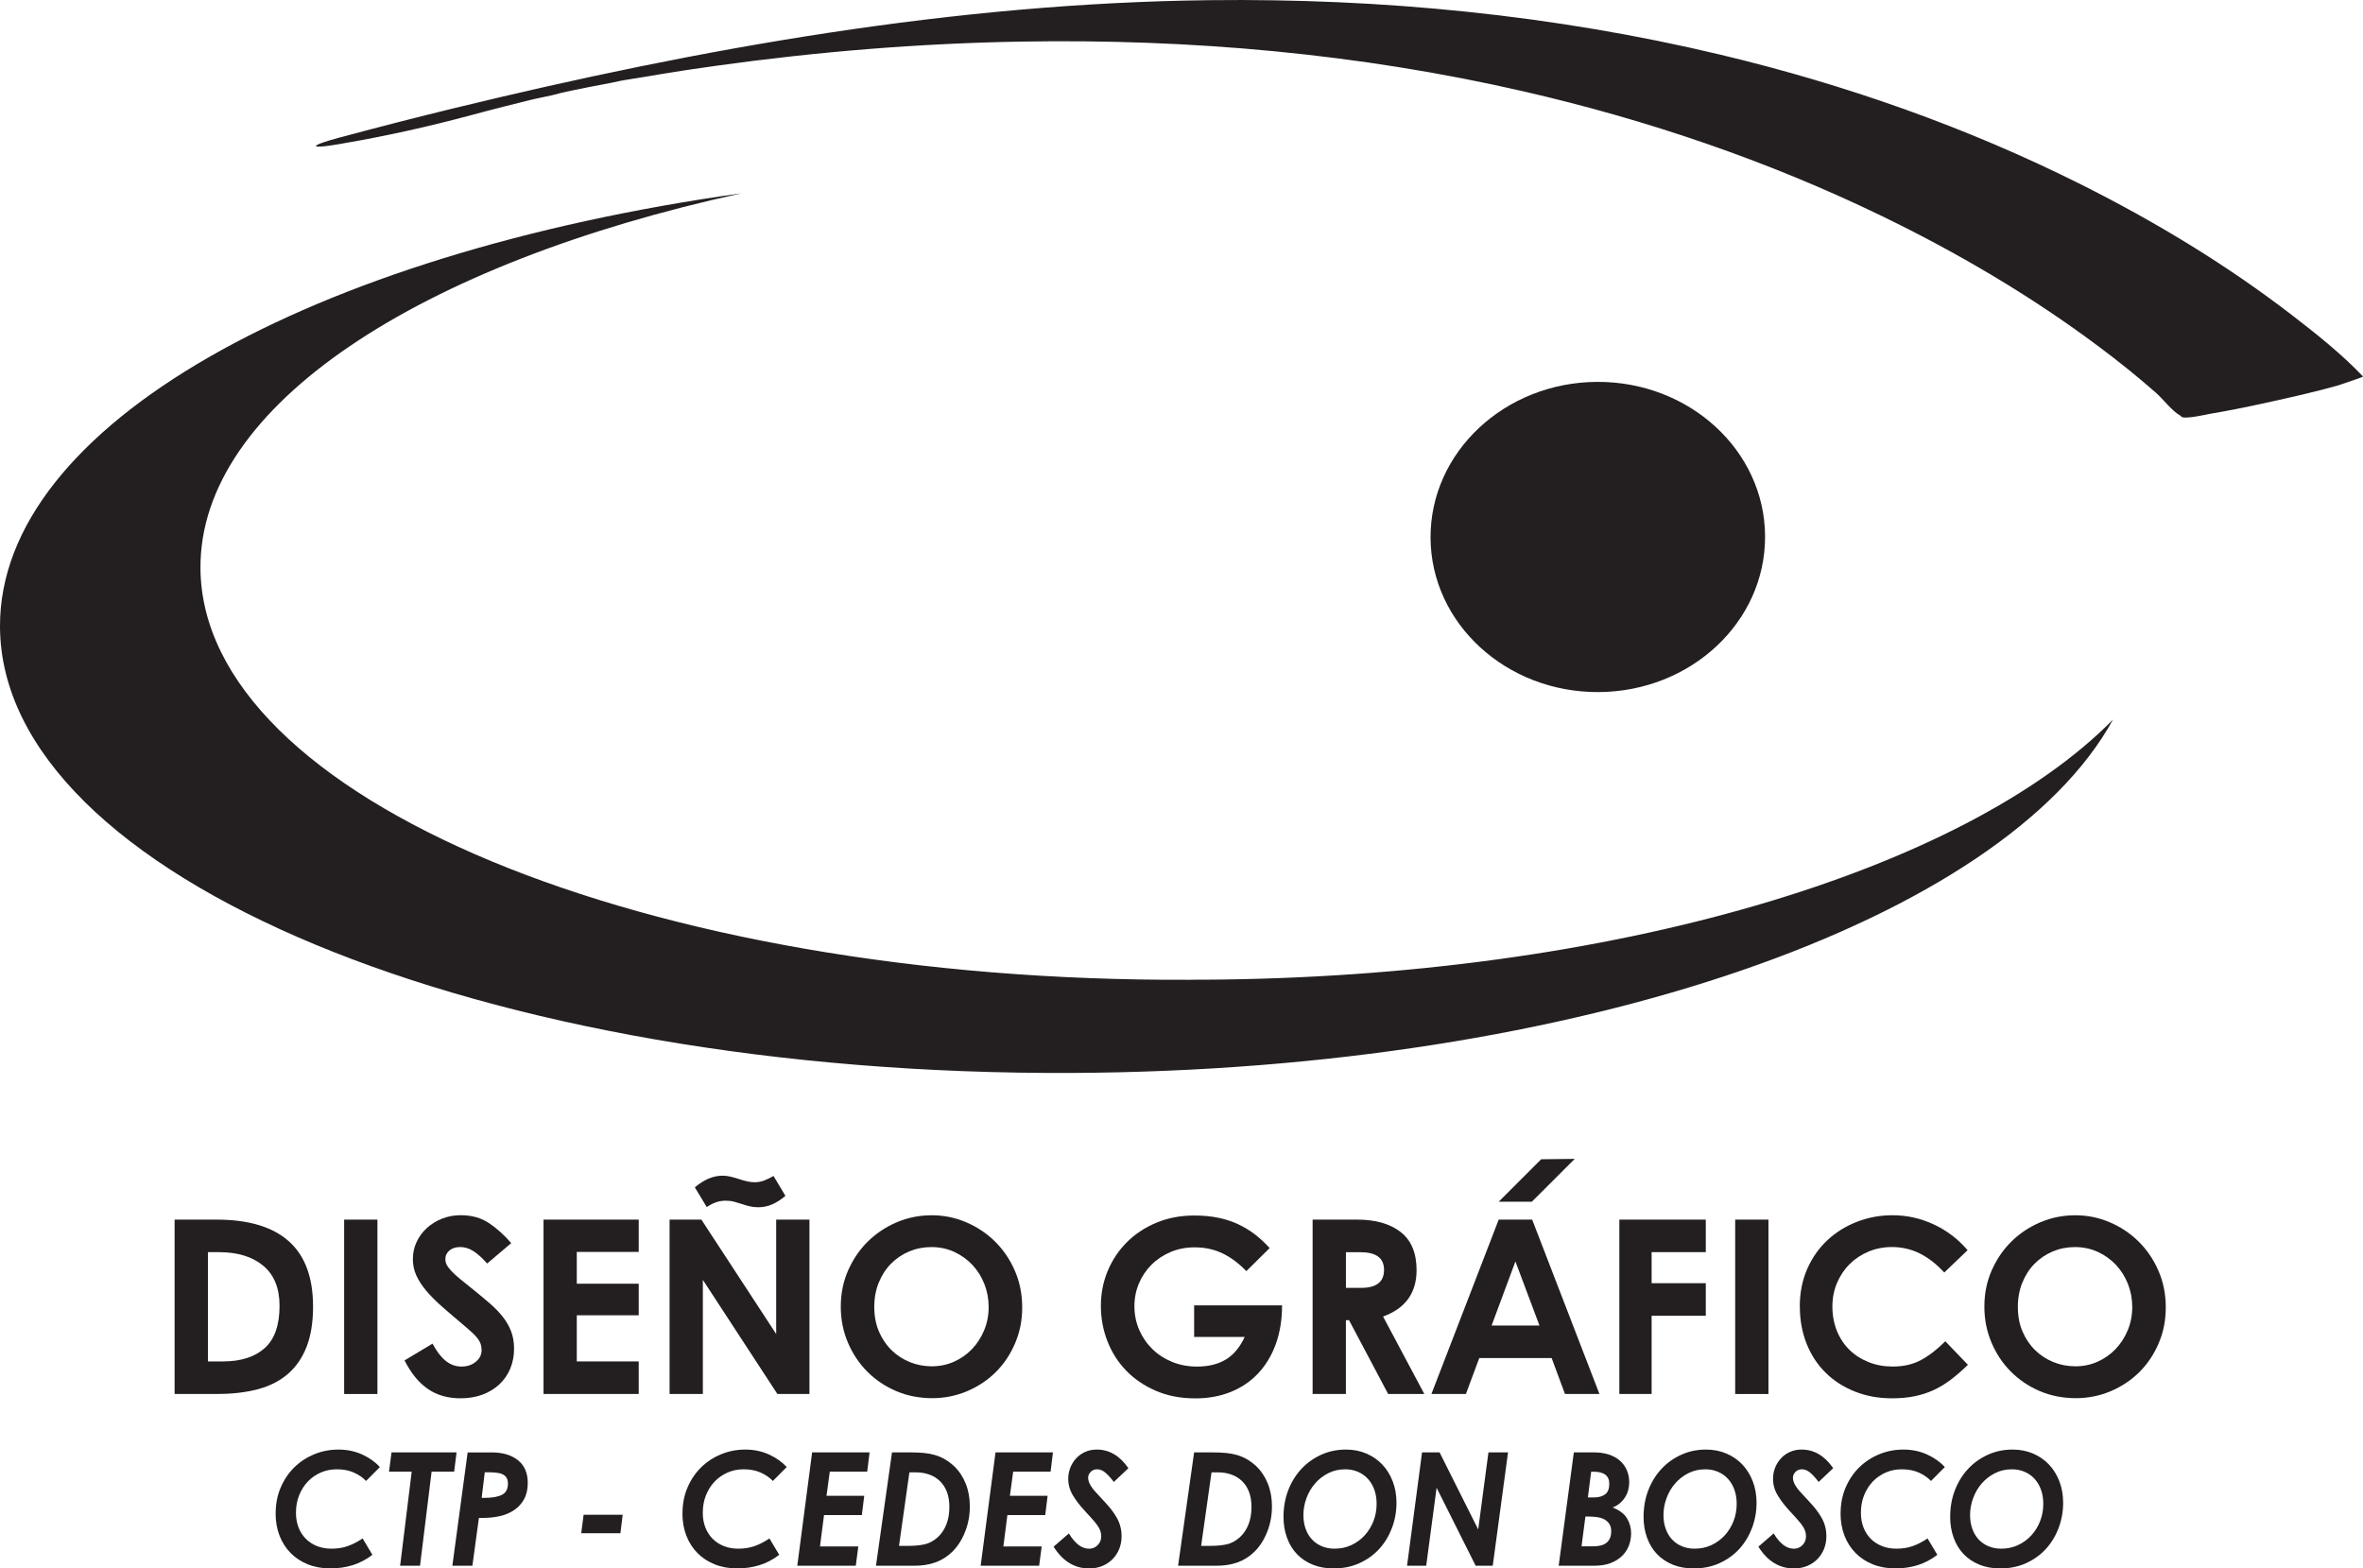 <?xml version="1.0" encoding="UTF-8"?>
<svg id="Capa_2" data-name="Capa 2" xmlns="http://www.w3.org/2000/svg" viewBox="0 0 706.66 469.07">
  <defs>
    <style>
      .cls-1 {
        fill: #231f20;
        stroke-width: 0px;
      }
    </style>
  </defs>
  <g id="Layer_1" data-name="Layer 1">
    <g>
      <g>
        <g>
          <path class="cls-1" d="m52.23,364.75h12.56c9.54,0,16.73,2.16,21.57,6.46s7.26,10.82,7.26,19.54c0,4.7-.64,8.71-1.93,12.02s-3.15,6.02-5.59,8.13c-2.44,2.11-5.45,3.63-9,4.58-3.56.94-7.61,1.41-12.17,1.41h-12.71v-52.15Zm9.95,9.73v32.68h4.5c5.33,0,9.48-1.32,12.45-3.96,2.98-2.64,4.47-6.87,4.47-12.67,0-5.28-1.62-9.27-4.87-11.98-3.24-2.71-7.65-4.07-13.22-4.07h-3.34Z"/>
          <path class="cls-1" d="m102.92,364.75h9.95v52.15h-9.95v-52.15Z"/>
          <path class="cls-1" d="m129.36,401.86c1.21,2.28,2.51,3.98,3.92,5.12,1.4,1.14,2.98,1.71,4.72,1.71s3.12-.47,4.28-1.42c1.16-.94,1.74-2.09,1.74-3.45,0-.73-.1-1.37-.29-1.93-.2-.56-.51-1.11-.95-1.67-.43-.56-.98-1.14-1.63-1.74-.66-.6-1.42-1.27-2.29-2-2.42-2.03-4.59-3.89-6.5-5.56-1.91-1.67-3.52-3.28-4.83-4.83-1.31-1.55-2.32-3.09-3.01-4.61-.7-1.52-1.05-3.16-1.05-4.9,0-1.84.37-3.56,1.12-5.16.75-1.6,1.78-2.99,3.09-4.18,1.3-1.18,2.83-2.12,4.57-2.8,1.74-.68,3.58-1.01,5.52-1.01,3.29,0,6.11.79,8.46,2.36,2.35,1.57,4.56,3.57,6.65,5.99l-7.19,6.1c-1.36-1.55-2.69-2.76-4-3.63-1.3-.87-2.66-1.3-4.07-1.3-1.3,0-2.37.34-3.2,1.01-.82.68-1.23,1.55-1.23,2.62,0,.58.13,1.14.4,1.67.27.53.72,1.15,1.38,1.85.65.7,1.52,1.5,2.61,2.4s2.46,2,4.1,3.3c1.79,1.45,3.43,2.82,4.9,4.1,1.48,1.28,2.74,2.6,3.81,3.96,1.06,1.35,1.89,2.79,2.47,4.32s.87,3.26.87,5.2c0,2.18-.39,4.17-1.16,5.99s-1.87,3.38-3.27,4.68c-1.41,1.31-3.09,2.33-5.05,3.05-1.96.73-4.13,1.09-6.5,1.09-3.82,0-7.09-.93-9.8-2.8-2.71-1.86-5.04-4.71-6.97-8.53l8.35-5.01Z"/>
          <path class="cls-1" d="m162.54,416.9v-52.15h28.47v9.66h-18.52v9.51h18.52v9.44h-18.52v13.8h18.52v9.73h-28.47Z"/>
          <path class="cls-1" d="m200.24,416.9v-52.15h9.51l22.37,34.21v-34.21h9.95v52.15h-9.59l-22.29-34.13v34.13h-9.95Zm7.55-61.8c2.76-2.33,5.52-3.49,8.28-3.49.82,0,1.63.1,2.43.29.8.2,1.6.43,2.4.69s1.6.5,2.4.69c.8.19,1.59.29,2.36.29,1.02,0,2-.18,2.94-.54.94-.37,1.85-.81,2.72-1.34l3.56,5.95c-1.16,1.02-2.42,1.84-3.78,2.47-1.35.63-2.81.94-4.35.94-.92,0-1.78-.1-2.58-.29-.8-.19-1.59-.42-2.36-.69-.78-.26-1.55-.49-2.32-.69-.78-.2-1.6-.29-2.47-.29-1.11,0-2.14.18-3.09.55-.94.36-1.8.81-2.58,1.34l-3.56-5.88Z"/>
          <path class="cls-1" d="m251.44,390.75c0-3.87.72-7.47,2.18-10.78s3.41-6.2,5.88-8.64,5.35-4.37,8.64-5.77c3.29-1.4,6.78-2.11,10.46-2.11s7.01.69,10.28,2.07c3.27,1.38,6.15,3.29,8.64,5.74,2.49,2.45,4.48,5.35,5.95,8.72,1.48,3.37,2.22,7.03,2.22,11s-.7,7.39-2.11,10.71c-1.4,3.32-3.32,6.19-5.74,8.61-2.42,2.42-5.28,4.33-8.57,5.74-3.29,1.4-6.8,2.11-10.53,2.11s-7.47-.71-10.78-2.14c-3.32-1.43-6.2-3.38-8.64-5.85-2.45-2.47-4.37-5.37-5.78-8.71s-2.1-6.9-2.1-10.68Zm10.02.22c0,2.66.46,5.07,1.38,7.22.92,2.16,2.17,4.01,3.74,5.56,1.57,1.55,3.4,2.75,5.48,3.6s4.28,1.27,6.61,1.27,4.59-.46,6.64-1.38c2.06-.92,3.85-2.18,5.38-3.78,1.52-1.6,2.73-3.47,3.63-5.63.89-2.15,1.34-4.47,1.34-6.94s-.43-4.71-1.27-6.86c-.85-2.16-2.03-4.06-3.56-5.7s-3.34-2.95-5.45-3.92-4.39-1.45-6.86-1.45c-2.33,0-4.53.43-6.61,1.3s-3.9,2.1-5.45,3.67c-1.55,1.57-2.77,3.46-3.67,5.67-.9,2.2-1.34,4.66-1.34,7.37Z"/>
        </g>
        <g>
          <path class="cls-1" d="m357.18,363.52c2.56,0,4.93.22,7.08.66,2.15.43,4.14,1.08,5.95,1.92,1.82.85,3.5,1.87,5.05,3.05,1.55,1.19,3.02,2.56,4.43,4.11l-6.97,6.9c-2.23-2.32-4.59-4.09-7.08-5.3-2.5-1.21-5.29-1.82-8.39-1.82-2.61,0-5.02.47-7.22,1.41-2.21.95-4.11,2.22-5.7,3.82-1.6,1.6-2.84,3.46-3.74,5.59s-1.34,4.4-1.34,6.83.49,4.88,1.45,7.08c.97,2.2,2.29,4.11,3.96,5.73,1.67,1.62,3.64,2.89,5.92,3.82,2.28.92,4.72,1.38,7.34,1.38,3.49,0,6.39-.72,8.71-2.14,2.33-1.43,4.19-3.67,5.59-6.72h-15.11v-9.44h26.29v.07c0,4.21-.62,8.02-1.85,11.44-1.23,3.41-2.98,6.33-5.23,8.75s-4.98,4.28-8.17,5.59c-3.2,1.3-6.75,1.96-10.67,1.96-4.36,0-8.28-.75-11.77-2.25s-6.45-3.51-8.9-6.03c-2.44-2.52-4.32-5.46-5.63-8.82s-1.96-6.89-1.96-10.57.68-7.16,2.03-10.42c1.36-3.27,3.27-6.14,5.74-8.61,2.47-2.47,5.42-4.42,8.86-5.85,3.44-1.43,7.21-2.14,11.33-2.14Z"/>
          <path class="cls-1" d="m405.91,364.75c5.47,0,9.79,1.24,12.96,3.71s4.76,6.27,4.76,11.4c0,6.83-3.34,11.45-10.02,13.87l12.34,23.17h-10.82l-11.7-22.08h-.94v22.08h-9.95v-52.15h13.37Zm-3.41,20.41h4.57c4.55,0,6.83-1.79,6.83-5.37s-2.37-5.3-7.12-5.3h-4.28v10.67Z"/>
          <path class="cls-1" d="m448.18,364.75h10.02l20.12,52.15h-10.31l-3.99-10.75h-21.64l-4,10.75h-10.31l20.12-52.15Zm-2.11,31.67h14.31l-7.19-19.17-7.12,19.17Z"/>
          <path class="cls-1" d="m484.27,416.9v-52.15h25.85v9.73h-16.2v9.29h16.2v9.73h-16.2v23.39h-9.66Z"/>
          <path class="cls-1" d="m518.91,364.75h9.95v52.15h-9.95v-52.15Z"/>
          <path class="cls-1" d="m538.23,390.75c0-4.11.74-7.85,2.21-11.22,1.48-3.37,3.49-6.23,6.03-8.61s5.49-4.21,8.86-5.52c3.36-1.31,6.91-1.96,10.64-1.96,4.26,0,8.35.91,12.27,2.72s7.31,4.39,10.17,7.73l-6.97,6.68c-2.32-2.52-4.77-4.42-7.33-5.7-2.57-1.28-5.35-1.92-8.35-1.92-2.47,0-4.78.45-6.93,1.34-2.16.9-4.03,2.13-5.63,3.71-1.6,1.57-2.87,3.45-3.81,5.63-.94,2.18-1.41,4.55-1.41,7.12s.46,5.11,1.38,7.34c.92,2.23,2.18,4.11,3.78,5.66s3.5,2.76,5.7,3.63c2.2.87,4.59,1.31,7.15,1.31,3.24,0,6.06-.64,8.46-1.93s4.83-3.16,7.3-5.63l6.76,7.04c-1.74,1.7-3.44,3.17-5.09,4.43s-3.37,2.3-5.16,3.12c-1.79.83-3.69,1.44-5.7,1.85-2.01.41-4.25.62-6.72.62-4.07,0-7.79-.68-11.18-2.04s-6.31-3.24-8.75-5.66-4.33-5.31-5.66-8.68c-1.33-3.36-2-7.05-2-11.07Z"/>
          <path class="cls-1" d="m593.43,390.75c0-3.87.72-7.47,2.18-10.78s3.41-6.2,5.88-8.64c2.47-2.44,5.35-4.37,8.64-5.77,3.29-1.4,6.78-2.11,10.46-2.11s7.01.69,10.28,2.07c3.27,1.38,6.15,3.29,8.64,5.74,2.49,2.45,4.48,5.35,5.95,8.72,1.48,3.37,2.22,7.03,2.22,11s-.7,7.39-2.11,10.71c-1.4,3.32-3.32,6.19-5.74,8.61-2.42,2.42-5.28,4.33-8.57,5.74-3.29,1.4-6.8,2.11-10.53,2.11s-7.47-.71-10.78-2.14c-3.32-1.43-6.2-3.38-8.64-5.85-2.45-2.47-4.37-5.37-5.78-8.71-1.4-3.34-2.1-6.9-2.1-10.68Zm10.02.22c0,2.66.46,5.07,1.38,7.22.92,2.16,2.17,4.01,3.74,5.56,1.57,1.55,3.4,2.75,5.48,3.6s4.28,1.27,6.61,1.27,4.59-.46,6.64-1.38c2.06-.92,3.85-2.18,5.38-3.78,1.52-1.6,2.73-3.47,3.63-5.63.89-2.15,1.34-4.47,1.34-6.94s-.43-4.71-1.27-6.86c-.85-2.16-2.03-4.06-3.56-5.7s-3.34-2.95-5.45-3.92-4.39-1.45-6.86-1.45c-2.33,0-4.53.43-6.61,1.3s-3.9,2.1-5.45,3.67c-1.55,1.57-2.77,3.46-3.67,5.67-.9,2.2-1.34,4.66-1.34,7.37Z"/>
        </g>
        <g>
          <path class="cls-1" d="m82.44,452.59c0-2.8.5-5.37,1.49-7.69.99-2.33,2.34-4.34,4.04-6.02,1.7-1.68,3.69-3,5.97-3.94,2.28-.95,4.71-1.42,7.28-1.42s4.98.5,7.12,1.49c2.15.99,3.9,2.24,5.26,3.75l-4.13,4.15c-.95-1-2.16-1.84-3.62-2.5s-3.17-.99-5.13-.99c-1.72,0-3.32.32-4.79.97-1.48.65-2.77,1.54-3.87,2.69s-1.96,2.52-2.6,4.11c-.64,1.59-.95,3.34-.95,5.26,0,1.57.25,3.01.75,4.32.5,1.3,1.22,2.43,2.13,3.37.92.95,2.04,1.68,3.35,2.22,1.32.54,2.79.8,4.42.8,1.78,0,3.4-.26,4.86-.78,1.46-.52,2.94-1.28,4.42-2.29l2.93,4.91c-1.87,1.42-3.83,2.45-5.9,3.09-2.07.65-4.31.97-6.71.97s-4.65-.4-6.66-1.2c-2.01-.8-3.74-1.93-5.17-3.38s-2.55-3.18-3.33-5.19-1.18-4.25-1.18-6.71Z"/>
          <path class="cls-1" d="m117.08,434.37h19.45l-.71,5.76h-6.75l-3.46,28.13h-5.95l3.46-28.13h-6.79l.76-5.76Z"/>
          <path class="cls-1" d="m135.28,468.26l4.57-33.89h7.19c3.32,0,5.94.79,7.88,2.36,1.94,1.57,2.91,3.82,2.91,6.75,0,1.92-.37,3.55-1.11,4.89-.74,1.34-1.73,2.42-2.98,3.26-1.24.83-2.67,1.43-4.28,1.79-1.62.37-3.28.54-5,.54h-1.24l-1.95,14.3h-5.99Zm8.75-20.3h.98c2.22,0,3.92-.31,5.11-.92s1.78-1.72,1.78-3.33c0-.72-.14-1.32-.42-1.77-.28-.46-.68-.8-1.2-1.04-.52-.24-1.15-.39-1.89-.47-.74-.08-1.57-.12-2.49-.12h-.93l-.93,7.65Z"/>
          <path class="cls-1" d="m186.21,453.02l-.67,5.52h-11.72l.71-5.52h11.68Z"/>
          <path class="cls-1" d="m204.1,452.59c0-2.8.5-5.37,1.49-7.69.99-2.33,2.34-4.34,4.04-6.02,1.7-1.68,3.69-3,5.97-3.94,2.28-.95,4.71-1.42,7.28-1.42s4.98.5,7.12,1.49c2.15.99,3.9,2.24,5.26,3.75l-4.13,4.15c-.95-1-2.16-1.84-3.62-2.5s-3.17-.99-5.13-.99c-1.72,0-3.32.32-4.79.97-1.48.65-2.77,1.54-3.87,2.69s-1.96,2.52-2.6,4.11c-.64,1.59-.95,3.34-.95,5.26,0,1.57.25,3.01.75,4.32.5,1.3,1.22,2.43,2.13,3.37.92.95,2.04,1.68,3.35,2.22,1.32.54,2.79.8,4.42.8,1.78,0,3.4-.26,4.86-.78,1.46-.52,2.94-1.28,4.42-2.29l2.93,4.91c-1.87,1.42-3.83,2.45-5.9,3.09-2.07.65-4.31.97-6.71.97s-4.65-.4-6.66-1.2c-2.01-.8-3.74-1.93-5.17-3.38s-2.55-3.18-3.33-5.19-1.18-4.25-1.18-6.71Z"/>
          <path class="cls-1" d="m242.87,434.37h17.18l-.71,5.76h-11.19l-.98,7.22h11.28l-.71,5.76h-11.32l-1.2,9.39h11.46l-.76,5.76h-17.49l4.44-33.89Z"/>
          <path class="cls-1" d="m266.76,434.37h5.77c1.36,0,2.63.06,3.8.17,1.17.11,2.28.32,3.33.63,1.05.32,2.04.74,2.95,1.28.92.54,1.82,1.21,2.71,2.03,1.51,1.45,2.67,3.2,3.49,5.26.82,2.06,1.22,4.32,1.22,6.78,0,2.67-.47,5.21-1.42,7.6s-2.22,4.38-3.82,5.95c-1.48,1.45-3.16,2.51-5.04,3.19s-4.02,1.01-6.42,1.01h-11.37l4.79-33.89Zm2.09,27.95h2.89c1.78,0,3.35-.15,4.73-.45,1.38-.3,2.69-1,3.93-2.1,1.12-1.01,1.99-2.28,2.6-3.82.61-1.54.91-3.3.91-5.29,0-1.67-.24-3.14-.71-4.41-.47-1.27-1.15-2.35-2.04-3.23-.89-.88-1.95-1.55-3.2-2.01-1.24-.45-2.62-.68-4.13-.68h-1.87l-3.11,22Z"/>
          <path class="cls-1" d="m297.71,434.37h17.18l-.71,5.76h-11.19l-.98,7.22h11.28l-.71,5.76h-11.32l-1.2,9.39h11.46l-.76,5.76h-17.49l4.44-33.89Z"/>
          <path class="cls-1" d="m319.64,458.59c.92,1.51,1.87,2.65,2.87,3.42.99.77,2.05,1.16,3.17,1.16,1.04,0,1.9-.36,2.6-1.09.7-.72,1.04-1.59,1.04-2.6s-.27-1.9-.8-2.76c-.54-.87-1.32-1.85-2.35-2.95l-1.82-1.98c-1.42-1.54-2.59-3.07-3.51-4.6-.91-1.52-1.38-3.17-1.38-4.93,0-1.13.2-2.22.6-3.26.4-1.04.97-1.97,1.71-2.79.74-.82,1.63-1.47,2.69-1.96,1.05-.49,2.23-.73,3.53-.73,3.76,0,6.91,1.86,9.46,5.57l-4.35,4.11c-.86-1.13-1.69-2.04-2.49-2.74-.8-.69-1.64-1.04-2.53-1.04-.77,0-1.4.26-1.91.78s-.76,1.11-.76,1.77c0,1.26.83,2.77,2.49,4.53l2.31,2.5c.77.82,1.47,1.62,2.09,2.41s1.17,1.6,1.64,2.43c.48.83.84,1.71,1.09,2.62.25.91.38,1.92.38,3.02,0,1.35-.24,2.61-.71,3.78-.48,1.16-1.14,2.18-2,3.05-.86.87-1.88,1.54-3.06,2.03-1.18.49-2.5.73-3.95.73-4.35,0-7.89-2.17-10.61-6.51l4.57-3.96Z"/>
          <path class="cls-1" d="m357.11,434.37h5.77c1.36,0,2.63.06,3.8.17,1.17.11,2.28.32,3.33.63,1.05.32,2.04.74,2.95,1.28.92.54,1.82,1.21,2.71,2.03,1.51,1.45,2.67,3.2,3.49,5.26.82,2.06,1.22,4.32,1.22,6.78,0,2.67-.47,5.21-1.42,7.6s-2.22,4.38-3.82,5.95c-1.48,1.45-3.16,2.51-5.04,3.19s-4.02,1.01-6.42,1.01h-11.37l4.79-33.89Zm2.09,27.95h2.89c1.78,0,3.35-.15,4.73-.45,1.38-.3,2.69-1,3.93-2.1,1.12-1.01,1.99-2.28,2.6-3.82.61-1.54.91-3.3.91-5.29,0-1.67-.24-3.14-.71-4.41-.47-1.27-1.15-2.35-2.04-3.23-.89-.88-1.95-1.55-3.2-2.01-1.24-.45-2.62-.68-4.13-.68h-1.87l-3.11,22Z"/>
          <path class="cls-1" d="m383.84,453.54c0-2.8.47-5.41,1.4-7.84.93-2.42,2.23-4.54,3.9-6.35,1.67-1.81,3.65-3.23,5.93-4.27s4.77-1.56,7.46-1.56c2.19,0,4.21.39,6.06,1.18,1.85.79,3.44,1.88,4.77,3.28,1.33,1.4,2.38,3.08,3.13,5.03.75,1.95,1.13,4.09,1.13,6.42,0,2.61-.44,5.1-1.33,7.48-.89,2.38-2.15,4.46-3.77,6.26s-3.6,3.23-5.93,4.3c-2.32,1.07-4.92,1.6-7.79,1.6-2.31,0-4.39-.38-6.24-1.13-1.85-.76-3.42-1.81-4.71-3.16s-2.28-2.99-2.98-4.91c-.7-1.92-1.04-4.02-1.04-6.32Zm5.95-.38c0,1.45.21,2.79.65,4.01.43,1.23,1.04,2.28,1.84,3.16.8.88,1.78,1.57,2.93,2.07,1.15.5,2.45.76,3.9.76,1.81,0,3.47-.35,5-1.06,1.52-.71,2.85-1.68,3.98-2.9,1.12-1.23,2-2.65,2.64-4.27.63-1.62.95-3.34.95-5.17,0-1.54-.22-2.94-.67-4.2s-1.08-2.34-1.91-3.26c-.83-.91-1.82-1.62-2.98-2.12-1.16-.5-2.43-.76-3.82-.76-1.87,0-3.57.39-5.11,1.18s-2.86,1.82-3.95,3.09c-1.1,1.28-1.95,2.74-2.55,4.39-.61,1.65-.91,3.34-.91,5.07Z"/>
          <path class="cls-1" d="m425.27,434.37h5.24l11.55,23.04,3.06-23.04h5.86l-4.57,33.89h-5.11l-11.68-23.32-3.11,23.32h-5.73l4.49-33.89Z"/>
          <path class="cls-1" d="m470.65,434.37h6.13c1.57,0,2.99.21,4.26.61s2.37,1,3.29,1.77c.91.77,1.63,1.72,2.13,2.83s.76,2.37.76,3.75c0,.76-.1,1.51-.29,2.27s-.5,1.46-.91,2.12c-.41.66-.93,1.27-1.56,1.82-.62.55-1.36.98-2.22,1.3,2.04.79,3.48,1.87,4.31,3.23.83,1.37,1.24,2.87,1.24,4.51,0,1.32-.23,2.56-.69,3.73-.46,1.16-1.15,2.19-2.06,3.07-.92.88-2.06,1.58-3.42,2.1-1.36.52-2.96.78-4.79.78h-10.7l4.53-33.89Zm2.31,28.09h3.55c3.55,0,5.33-1.51,5.33-4.53,0-.88-.19-1.61-.56-2.17-.37-.56-.86-1.01-1.46-1.34s-1.32-.56-2.13-.68c-.82-.12-1.67-.19-2.55-.19h-1.02l-1.16,8.92Zm1.91-14.63h1.91c1.33,0,2.41-.31,3.24-.92s1.24-1.67,1.24-3.18c0-2.39-1.57-3.59-4.71-3.59h-.71l-.98,7.7Z"/>
          <path class="cls-1" d="m491.52,453.54c0-2.8.47-5.41,1.4-7.84.93-2.42,2.23-4.54,3.9-6.35,1.67-1.81,3.65-3.23,5.93-4.27s4.77-1.56,7.46-1.56c2.19,0,4.21.39,6.06,1.18,1.85.79,3.44,1.88,4.77,3.28,1.33,1.4,2.38,3.08,3.13,5.03.75,1.95,1.13,4.09,1.13,6.42,0,2.61-.44,5.1-1.33,7.48-.89,2.38-2.15,4.46-3.77,6.26s-3.6,3.23-5.93,4.3c-2.32,1.07-4.92,1.6-7.79,1.6-2.31,0-4.39-.38-6.24-1.13-1.85-.76-3.42-1.81-4.71-3.16s-2.28-2.99-2.98-4.91c-.7-1.92-1.04-4.02-1.04-6.32Zm5.95-.38c0,1.45.21,2.79.65,4.01.43,1.23,1.04,2.28,1.84,3.16.8.88,1.78,1.57,2.93,2.07,1.15.5,2.45.76,3.9.76,1.81,0,3.47-.35,5-1.06,1.52-.71,2.85-1.68,3.98-2.9,1.12-1.23,2-2.65,2.64-4.27.63-1.62.95-3.34.95-5.17,0-1.54-.22-2.94-.67-4.2s-1.08-2.34-1.91-3.26c-.83-.91-1.82-1.62-2.98-2.12-1.16-.5-2.43-.76-3.82-.76-1.87,0-3.57.39-5.11,1.18s-2.86,1.82-3.95,3.09c-1.1,1.28-1.95,2.74-2.55,4.39-.61,1.65-.91,3.34-.91,5.07Z"/>
          <path class="cls-1" d="m530.41,458.59c.92,1.51,1.87,2.65,2.87,3.42.99.77,2.05,1.16,3.17,1.16,1.04,0,1.9-.36,2.6-1.09.7-.72,1.04-1.59,1.04-2.6s-.27-1.9-.8-2.76c-.54-.87-1.32-1.85-2.35-2.95l-1.82-1.98c-1.42-1.54-2.59-3.07-3.51-4.6-.91-1.52-1.38-3.17-1.38-4.93,0-1.13.2-2.22.6-3.26.4-1.04.97-1.97,1.71-2.79.74-.82,1.63-1.47,2.69-1.96,1.05-.49,2.23-.73,3.53-.73,3.76,0,6.91,1.86,9.46,5.57l-4.35,4.11c-.86-1.13-1.69-2.04-2.49-2.74-.8-.69-1.64-1.04-2.53-1.04-.77,0-1.4.26-1.91.78s-.76,1.11-.76,1.77c0,1.26.83,2.77,2.49,4.53l2.31,2.5c.77.82,1.47,1.62,2.09,2.41s1.17,1.6,1.64,2.43c.48.83.84,1.71,1.09,2.62.25.91.38,1.92.38,3.02,0,1.35-.24,2.61-.71,3.78-.48,1.16-1.14,2.18-2,3.05-.86.87-1.88,1.54-3.06,2.03-1.18.49-2.5.73-3.95.73-4.35,0-7.89-2.17-10.61-6.51l4.57-3.96Z"/>
          <path class="cls-1" d="m550.44,452.59c0-2.8.5-5.37,1.49-7.69.99-2.33,2.34-4.34,4.04-6.02,1.7-1.68,3.69-3,5.97-3.94,2.28-.95,4.71-1.42,7.28-1.42s4.98.5,7.12,1.49c2.15.99,3.9,2.24,5.26,3.75l-4.13,4.15c-.95-1-2.16-1.84-3.62-2.5s-3.17-.99-5.13-.99c-1.72,0-3.32.32-4.79.97-1.48.65-2.77,1.54-3.87,2.69s-1.96,2.52-2.6,4.11c-.64,1.59-.95,3.34-.95,5.26,0,1.57.25,3.01.75,4.32.5,1.3,1.22,2.43,2.13,3.37.92.95,2.04,1.68,3.35,2.22,1.32.54,2.79.8,4.42.8,1.78,0,3.4-.26,4.86-.78,1.46-.52,2.94-1.28,4.42-2.29l2.93,4.91c-1.87,1.42-3.83,2.45-5.9,3.09-2.07.65-4.31.97-6.71.97s-4.65-.4-6.66-1.2c-2.01-.8-3.74-1.93-5.17-3.38s-2.55-3.18-3.33-5.19-1.18-4.25-1.18-6.71Z"/>
          <path class="cls-1" d="m583.21,453.54c0-2.8.47-5.41,1.4-7.84.93-2.42,2.23-4.54,3.9-6.35,1.67-1.81,3.65-3.23,5.93-4.27s4.77-1.56,7.46-1.56c2.19,0,4.21.39,6.06,1.18,1.85.79,3.44,1.88,4.77,3.28,1.33,1.4,2.38,3.08,3.13,5.03.75,1.95,1.13,4.09,1.13,6.42,0,2.61-.44,5.1-1.33,7.48-.89,2.38-2.15,4.46-3.77,6.26s-3.6,3.23-5.93,4.3c-2.32,1.07-4.92,1.6-7.79,1.6-2.31,0-4.39-.38-6.24-1.13-1.85-.76-3.42-1.81-4.71-3.16s-2.28-2.99-2.98-4.91c-.7-1.92-1.04-4.02-1.04-6.32Zm5.95-.38c0,1.45.21,2.79.65,4.01.43,1.23,1.04,2.28,1.84,3.16.8.88,1.78,1.57,2.93,2.07,1.15.5,2.45.76,3.9.76,1.81,0,3.47-.35,5-1.06,1.52-.71,2.85-1.68,3.98-2.9,1.12-1.23,2-2.65,2.64-4.27.63-1.62.95-3.34.95-5.17,0-1.54-.22-2.94-.67-4.2s-1.08-2.34-1.91-3.26c-.83-.91-1.82-1.62-2.98-2.12-1.16-.5-2.43-.76-3.82-.76-1.87,0-3.57.39-5.11,1.18s-2.86,1.82-3.95,3.09c-1.1,1.28-1.95,2.74-2.55,4.39-.61,1.65-.91,3.34-.91,5.07Z"/>
        </g>
        <g>
          <path class="cls-1" d="m59.95,169.88c-.24-48.65,65.59-91.07,161.78-112.07C92.86,75.86-.3,127.29,0,187.47c.37,74.56,143.96,134.3,320.76,133.41,151.57-.74,278.3-45.82,311.13-105.66-44.46,45.12-149.51,77.17-272.17,77.78h-2.21c-.49,0-.96.02-1.47.02-163.17.8-295.75-54.33-296.09-123.15Z"/>
          <path class="cls-1" d="m706.66,112.59c-6.31-6.65-13.65-12.48-20.88-18.07-19.69-15.21-41.12-28.16-63.35-39.31-34.25-17.17-70.63-29.95-107.87-38.84C464.64,4.45,413.13-.54,361.84.05c-76.35.88-152,14.3-226.01,32.3-11.23,2.73-22.43,5.61-33.59,8.61,1.03-.28-7.9,1.99-7.74,2.72s9.22-.98,8.16-.8c12.9-2.2,25.75-5.08,38.39-8.48.91-.24,8.2-2.18,3.52-.95,2.07-.54,4.15-1.08,6.23-1.6s4.13-1.04,6.19-1.55c4.45-1.11-.5.1-1.17.28,1.45-.39,2.92-.7,4.38-1.05,2.01-.48,4.13-.79,6.1-1.42-7.98,2.58-.54.13,1.44-.31,1.1-.24,8.01-1.8,3.25-.71-4.31.98-.44.1.65-.13,1.41-.29,2.83-.58,4.25-.87.69-.14,3.67-.72.12-.03-3.73.72.02,0,.95-.18,1.95-.38,3.91-.76,5.86-1.12,1.09-.2,8.1-1.78,2.77-.52,2.16-.51,4.41-.78,6.59-1.15,4.07-.7,8.15-1.36,12.23-2,2.75-.43-2.2.33.54-.08.8-.12,1.61-.24,2.41-.36,2.4-.35,4.8-.7,7.2-1.03,30.12-4.19,60.46-6.66,90.87-7.18,50.41-.87,100.99,3.59,150.16,14.88,36.89,8.47,72.97,20.72,107.05,37.23,22.71,11,44.61,23.86,64.84,38.98,5.93,4.43,11.73,9.06,17.28,13.96,2.25,1.98,4.7,5.38,7.31,6.84.11.06.2.21.29.3.83.87,8.31-.82,8.16-.8,6.45-1.07,12.9-2.42,19.28-3.84s12.8-2.86,19.11-4.64c.79-.22,7.84-2.61,7.74-2.72h0Z"/>
          <path class="cls-1" d="m527.85,160.35c.13,25.62-22.16,46.49-49.79,46.63-27.62.14-50.12-20.52-50.25-46.14-.12-25.61,22.18-46.49,49.79-46.63,27.62-.13,50.12,20.52,50.25,46.14Z"/>
        </g>
      </g>
      <polyline class="cls-1" points="470.93 346.58 458.11 359.39 448.2 359.39 460.89 346.7"/>
    </g>
  </g>
</svg>